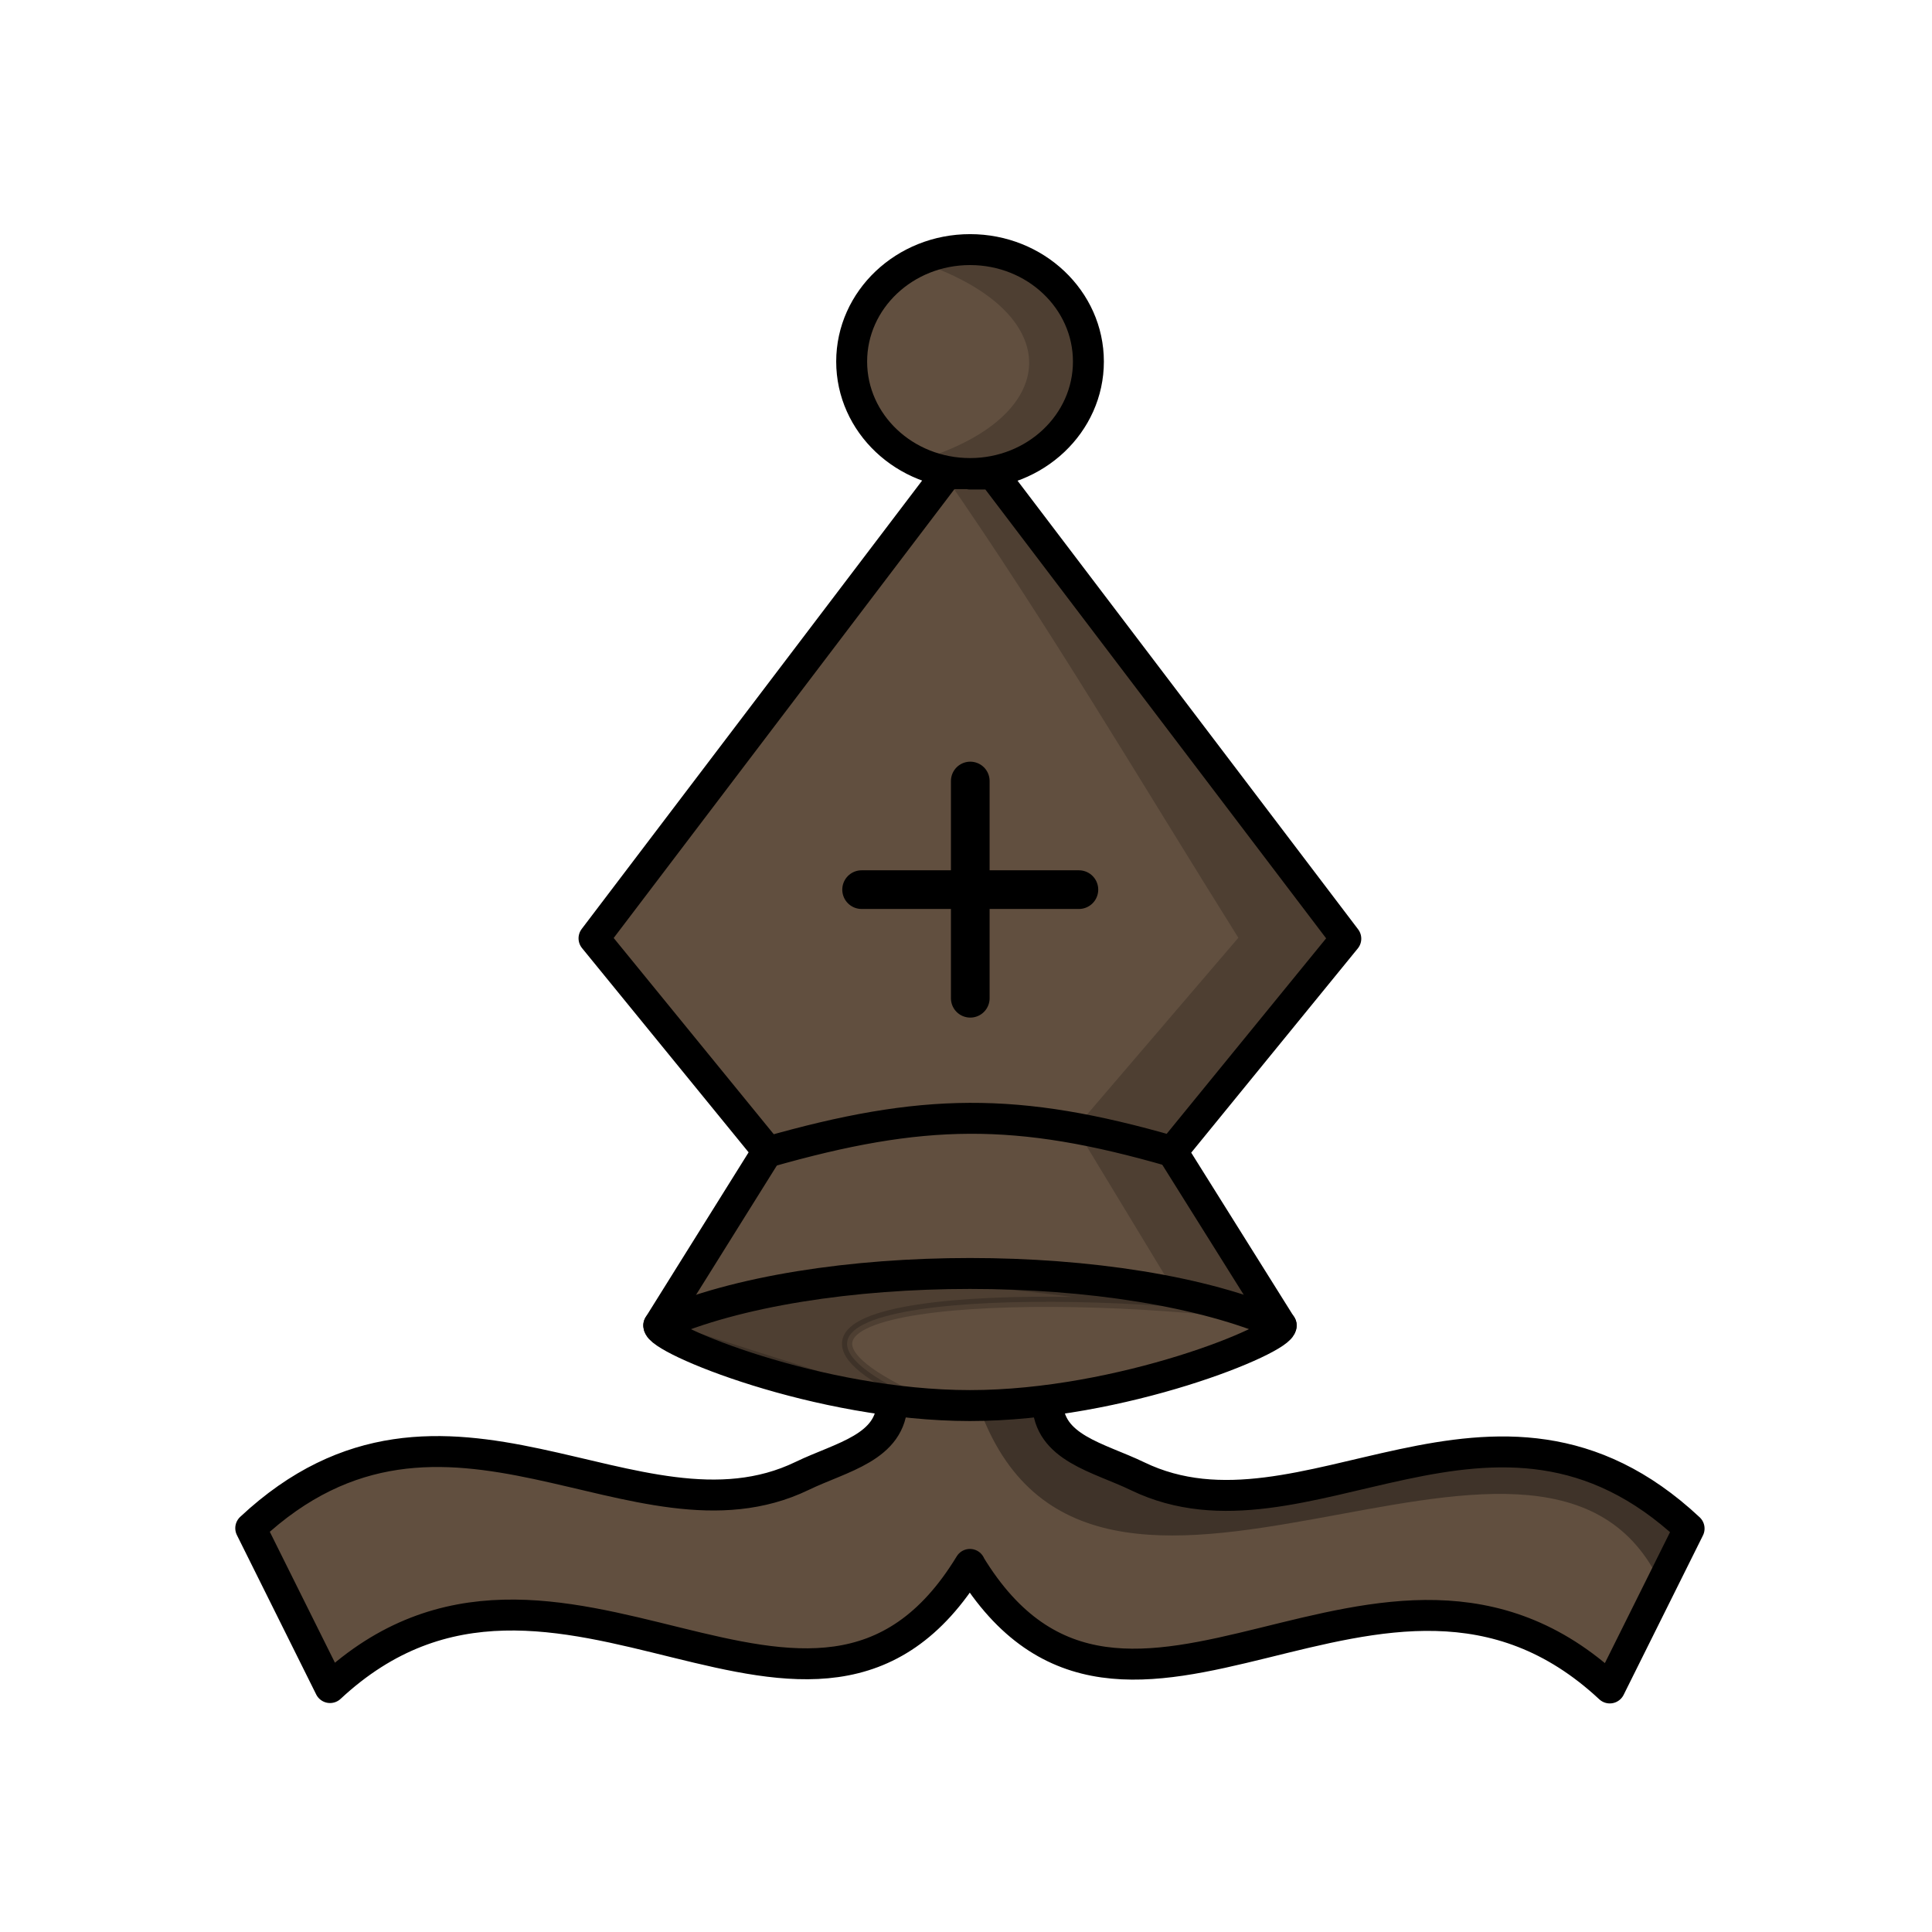 <?xml version="1.0" encoding="UTF-8"?>
<svg width="50mm" height="50mm" clip-rule="evenodd" fill-rule="evenodd" image-rendering="optimizeQuality" shape-rendering="geometricPrecision" text-rendering="geometricPrecision" version="1.1" viewBox="0 0 50 50" xmlns="http://www.w3.org/2000/svg" xmlns:cc="http://creativecommons.org/ns#" xmlns:dc="http://purl.org/dc/elements/1.1/" xmlns:rdf="http://www.w3.org/1999/02/22-rdf-syntax-ns#">
 <g transform="matrix(1.011 0 0 1.011 18.759 -342.51)" stroke-width=".989">
  <g transform="matrix(1.006 0 0 1.006 -187.78 318.54)" clip-rule="evenodd" shape-rendering="geometricPrecision" stroke="#000" stroke-linecap="round" stroke-linejoin="round" stroke-width=".787">
   <path d="m192.9 26.474c-1.664 0-3.013 1.276-3.013 2.849 0 1.574 1.349 2.849 3.013 2.849 1.664 0 3.011-1.276 3.011-2.849 0-1.573-1.348-2.849-3.011-2.849zm-1.983 29.32c-0.012 1.167-1.296 1.403-2.288 1.883-4.23 2.045-9.084-3.299-14.033 1.331l2.018 4.056c5.772-5.376 12.324 3.37 16.282-3.134v0.009c3.958 6.504 10.511-2.241 16.282 3.135l2.018-4.056c-4.948-4.631-9.803 0.713-14.033-1.331-0.992-0.48-2.276-0.717-2.289-1.883m3.17-6.381 4.417-5.415-8.976-11.823h-0.585v-0.009h-0.593l-8.976 11.823 4.417 5.415-2.77 4.435c-0.026 0.351 4.065 2.039 7.919 2.039 3.853 0 7.945-1.688 7.919-2.039z" fill="#614f3f" fill-rule="evenodd" image-rendering="optimizeQuality" stroke-width=".787"/>
   <g fill="none">
    <path d="m184.98 53.847c3.959-1.76 11.878-1.76 15.837 0" image-rendering="optimizeQuality" stroke-width=".787"/>
    <path d="m187.73 49.442c3.962-1.13 6.351-1.165 10.315-0.019" image-rendering="optimizeQuality" stroke-width=".787"/>
    <path d="m190.14 42.76h5.529m-2.764-2.764v5.528" image-rendering="optimizeQuality" stroke-width=".984"/>
   </g>
  </g>
  <g>
   <path d="m-1.788 372.68s9.157 2.996 6.932 2.013c-5.971-2.638 2.684-2.977 8.389-2.256-7.264-0.833-8.442-1.571-15.321 0.244z" opacity=".2" stroke="#000" stroke-width=".262px"/>
   <path d="m6.178 345.16c-0.475 0-0.923 0.106-1.323 0.291 3.982 1.285 3.843 4.051 5.159e-4 5.147 0.4 0.184 0.848 0.291 1.323 0.291 1.673 0 3.028-1.283 3.028-2.865 0-1.582-1.355-2.864-3.028-2.864zm-0.596 5.731c2.68 3.853 5.07 7.919 7.563 11.898l-4.167 4.867 2.556 4.219 2.602 0.808-2.786-4.449 4.441-5.445-9.025-11.888h-0.588v-0.01z" clip-rule="evenodd" fill-rule="evenodd" image-rendering="optimizeQuality" opacity=".2" shape-rendering="geometricPrecision"/>
   <path d="m6.48 374.73c2.787 8.034 14.366-1.701 17.429 4.49l0.665-1.337s-0.837-1.325-3.71-1.885c-3.385-0.205-12.071 2.587-12.701-1.347z" opacity=".35"/>
  </g>
 </g>
</svg>
